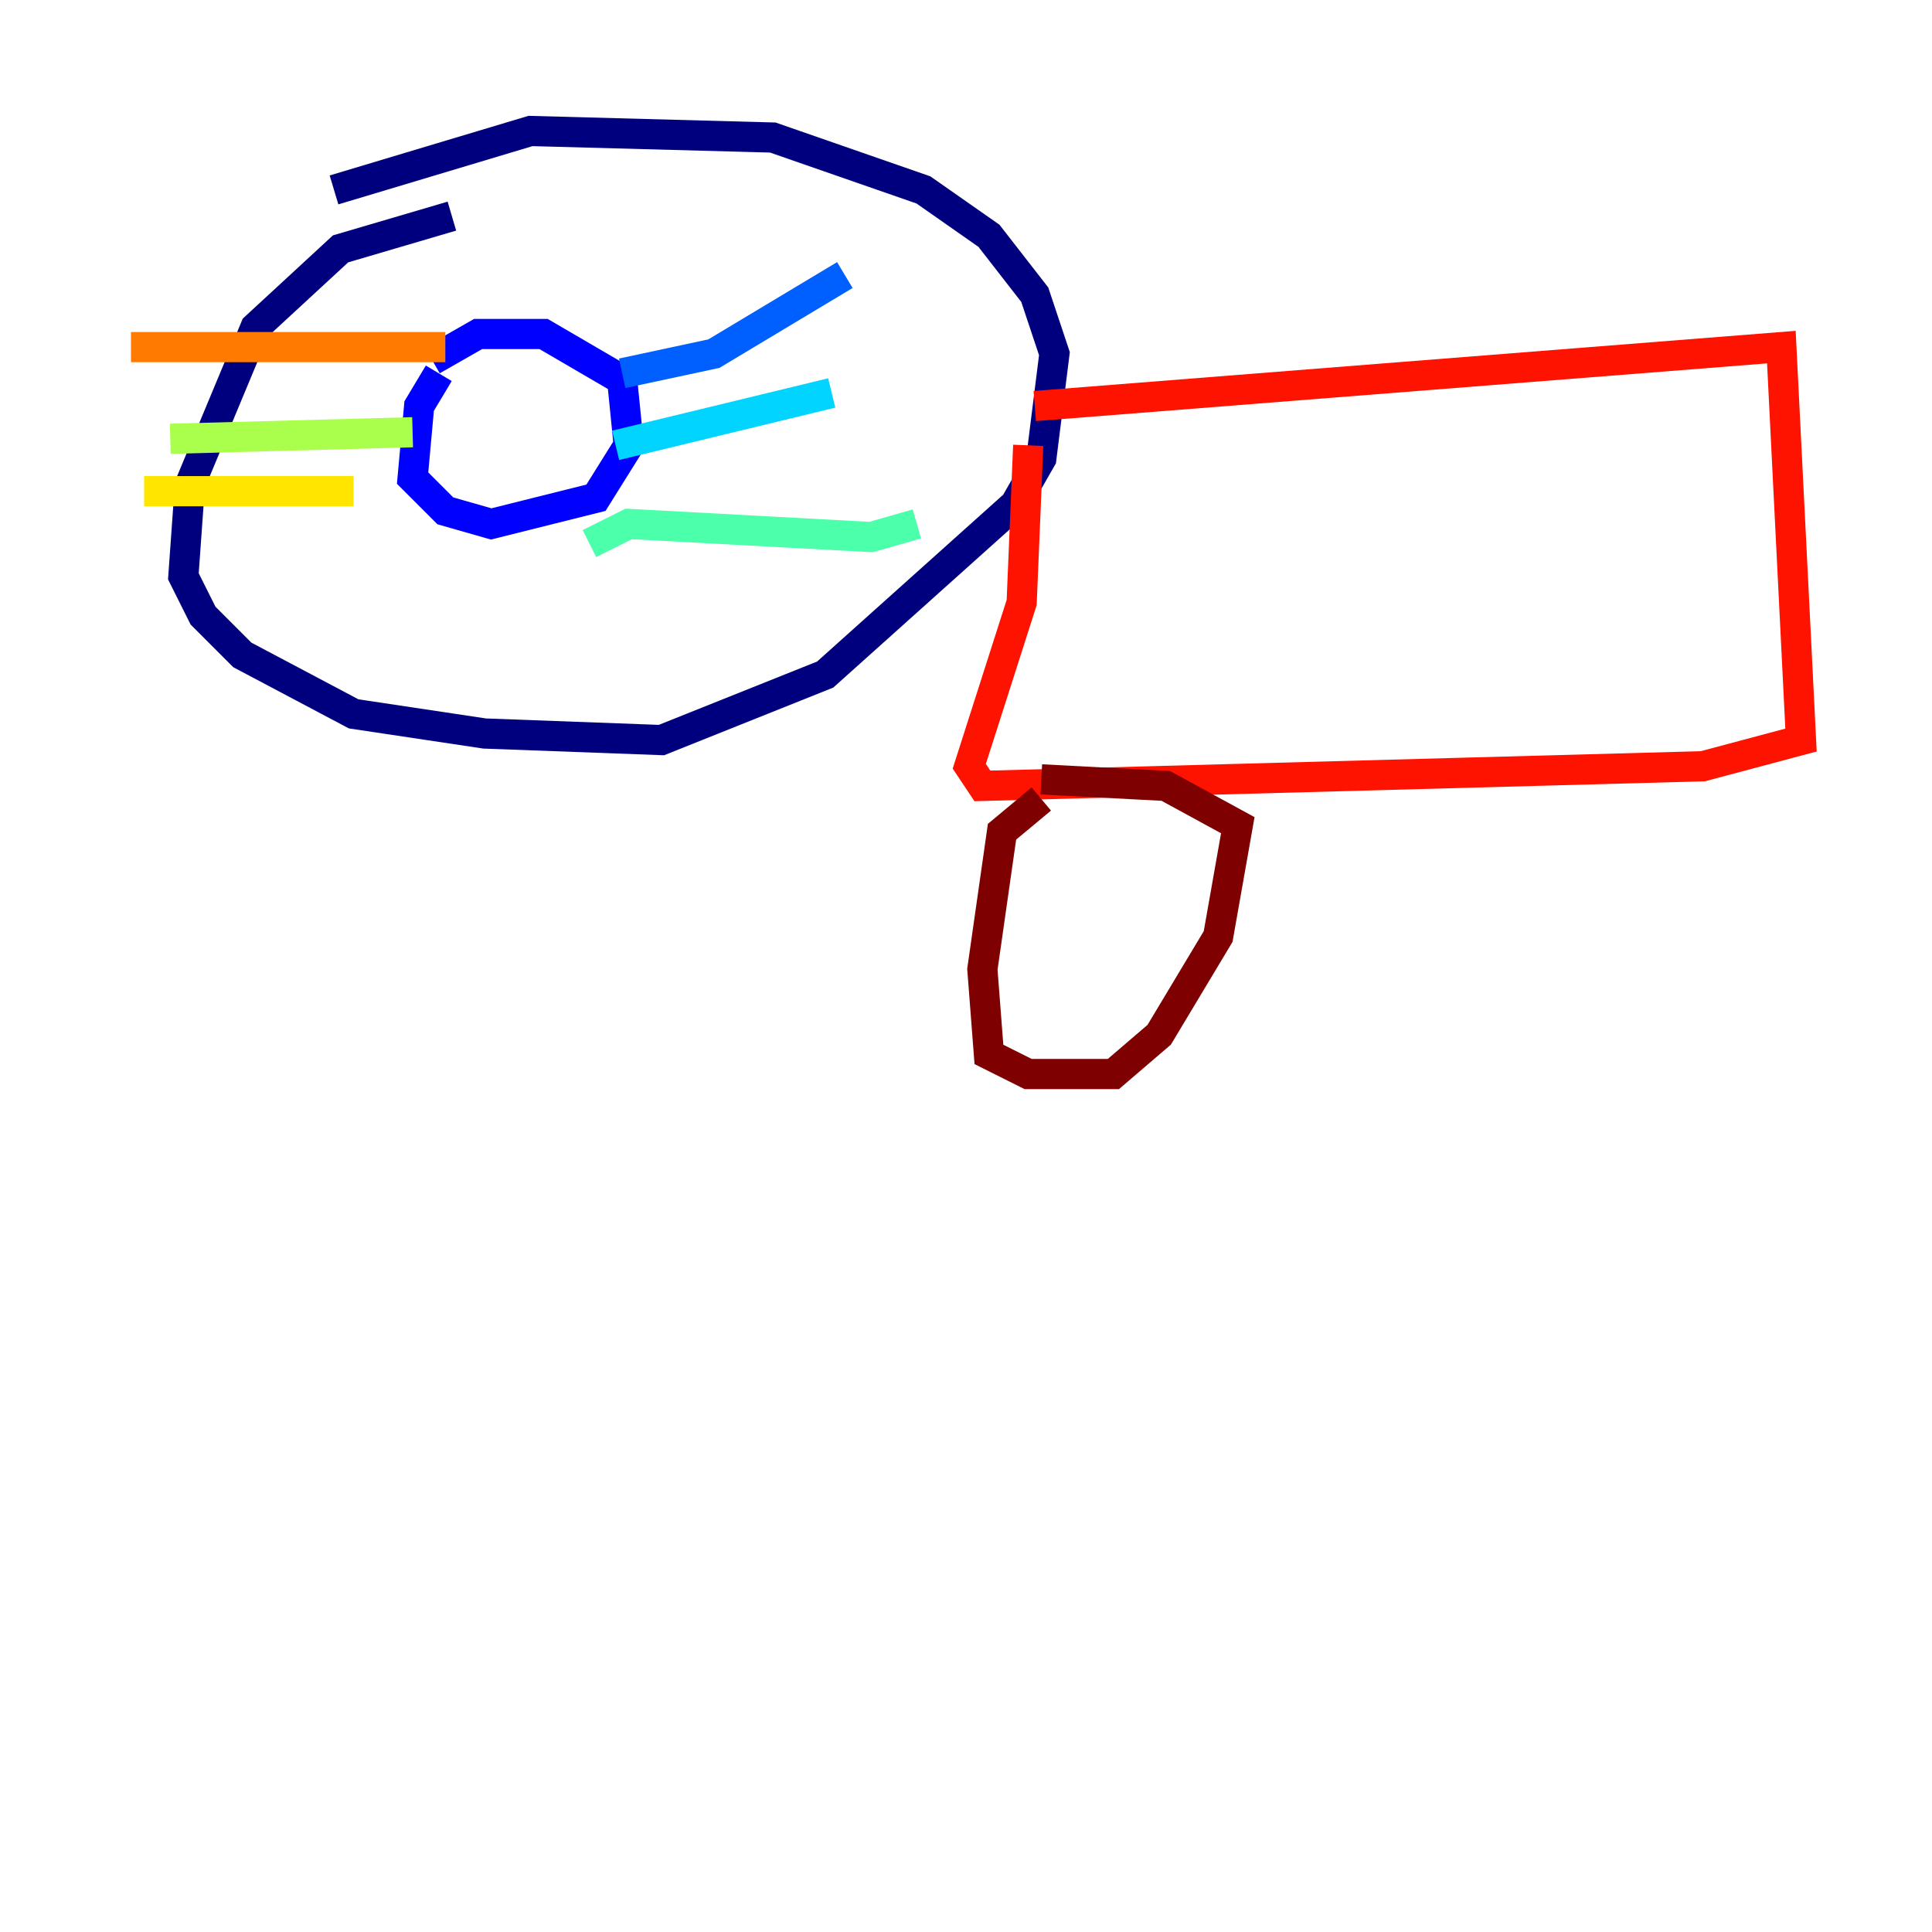 <?xml version="1.0" encoding="utf-8" ?>
<svg baseProfile="tiny" height="128" version="1.2" viewBox="0,0,128,128" width="128" xmlns="http://www.w3.org/2000/svg" xmlns:ev="http://www.w3.org/2001/xml-events" xmlns:xlink="http://www.w3.org/1999/xlink"><defs /><polyline fill="none" points="29.939,14.319 22.563,16.488 16.922,21.695 12.583,32.108 12.149,38.183 13.451,40.786 16.054,43.39 23.43,47.295 32.108,48.597 43.824,49.031 54.671,44.691 67.254,33.41 68.99,30.373 69.858,23.43 68.556,19.525 65.519,15.62 61.18,12.583 51.2,9.112 35.146,8.678 22.129,12.583" stroke="#00007f" stroke-width="2" /><polyline fill="none" points="29.071,24.732 27.77,26.902 27.336,31.675 29.505,33.844 32.542,34.712 39.485,32.976 41.654,29.505 41.22,25.166 36.014,22.129 31.675,22.129 28.637,23.864" stroke="#0000fe" stroke-width="2" /><polyline fill="none" points="41.22,24.732 47.295,23.43 55.973,18.224" stroke="#0060ff" stroke-width="2" /><polyline fill="none" points="40.786,29.505 55.105,26.034" stroke="#00d4ff" stroke-width="2" /><polyline fill="none" points="39.051,36.014 41.654,34.712 57.709,35.58 60.746,34.712" stroke="#4cffaa" stroke-width="2" /><polyline fill="none" points="27.336,28.637 11.281,29.071" stroke="#aaff4c" stroke-width="2" /><polyline fill="none" points="23.43,32.542 9.546,32.542" stroke="#ffe500" stroke-width="2" /><polyline fill="none" points="29.505,22.997 8.678,22.997" stroke="#ff7a00" stroke-width="2" /><polyline fill="none" points="68.556,26.902 118.02,22.997 119.322,49.031 112.814,50.766 65.085,52.068 64.217,50.766 67.688,39.919 68.122,29.505" stroke="#fe1200" stroke-width="2" /><polyline fill="none" points="68.99,52.936 66.386,55.105 65.085,64.217 65.519,69.858 68.122,71.159 73.763,71.159 76.8,68.556 80.705,62.047 82.007,54.671 77.234,52.068 68.99,51.634" stroke="#7f0000" stroke-width="2" /></svg>